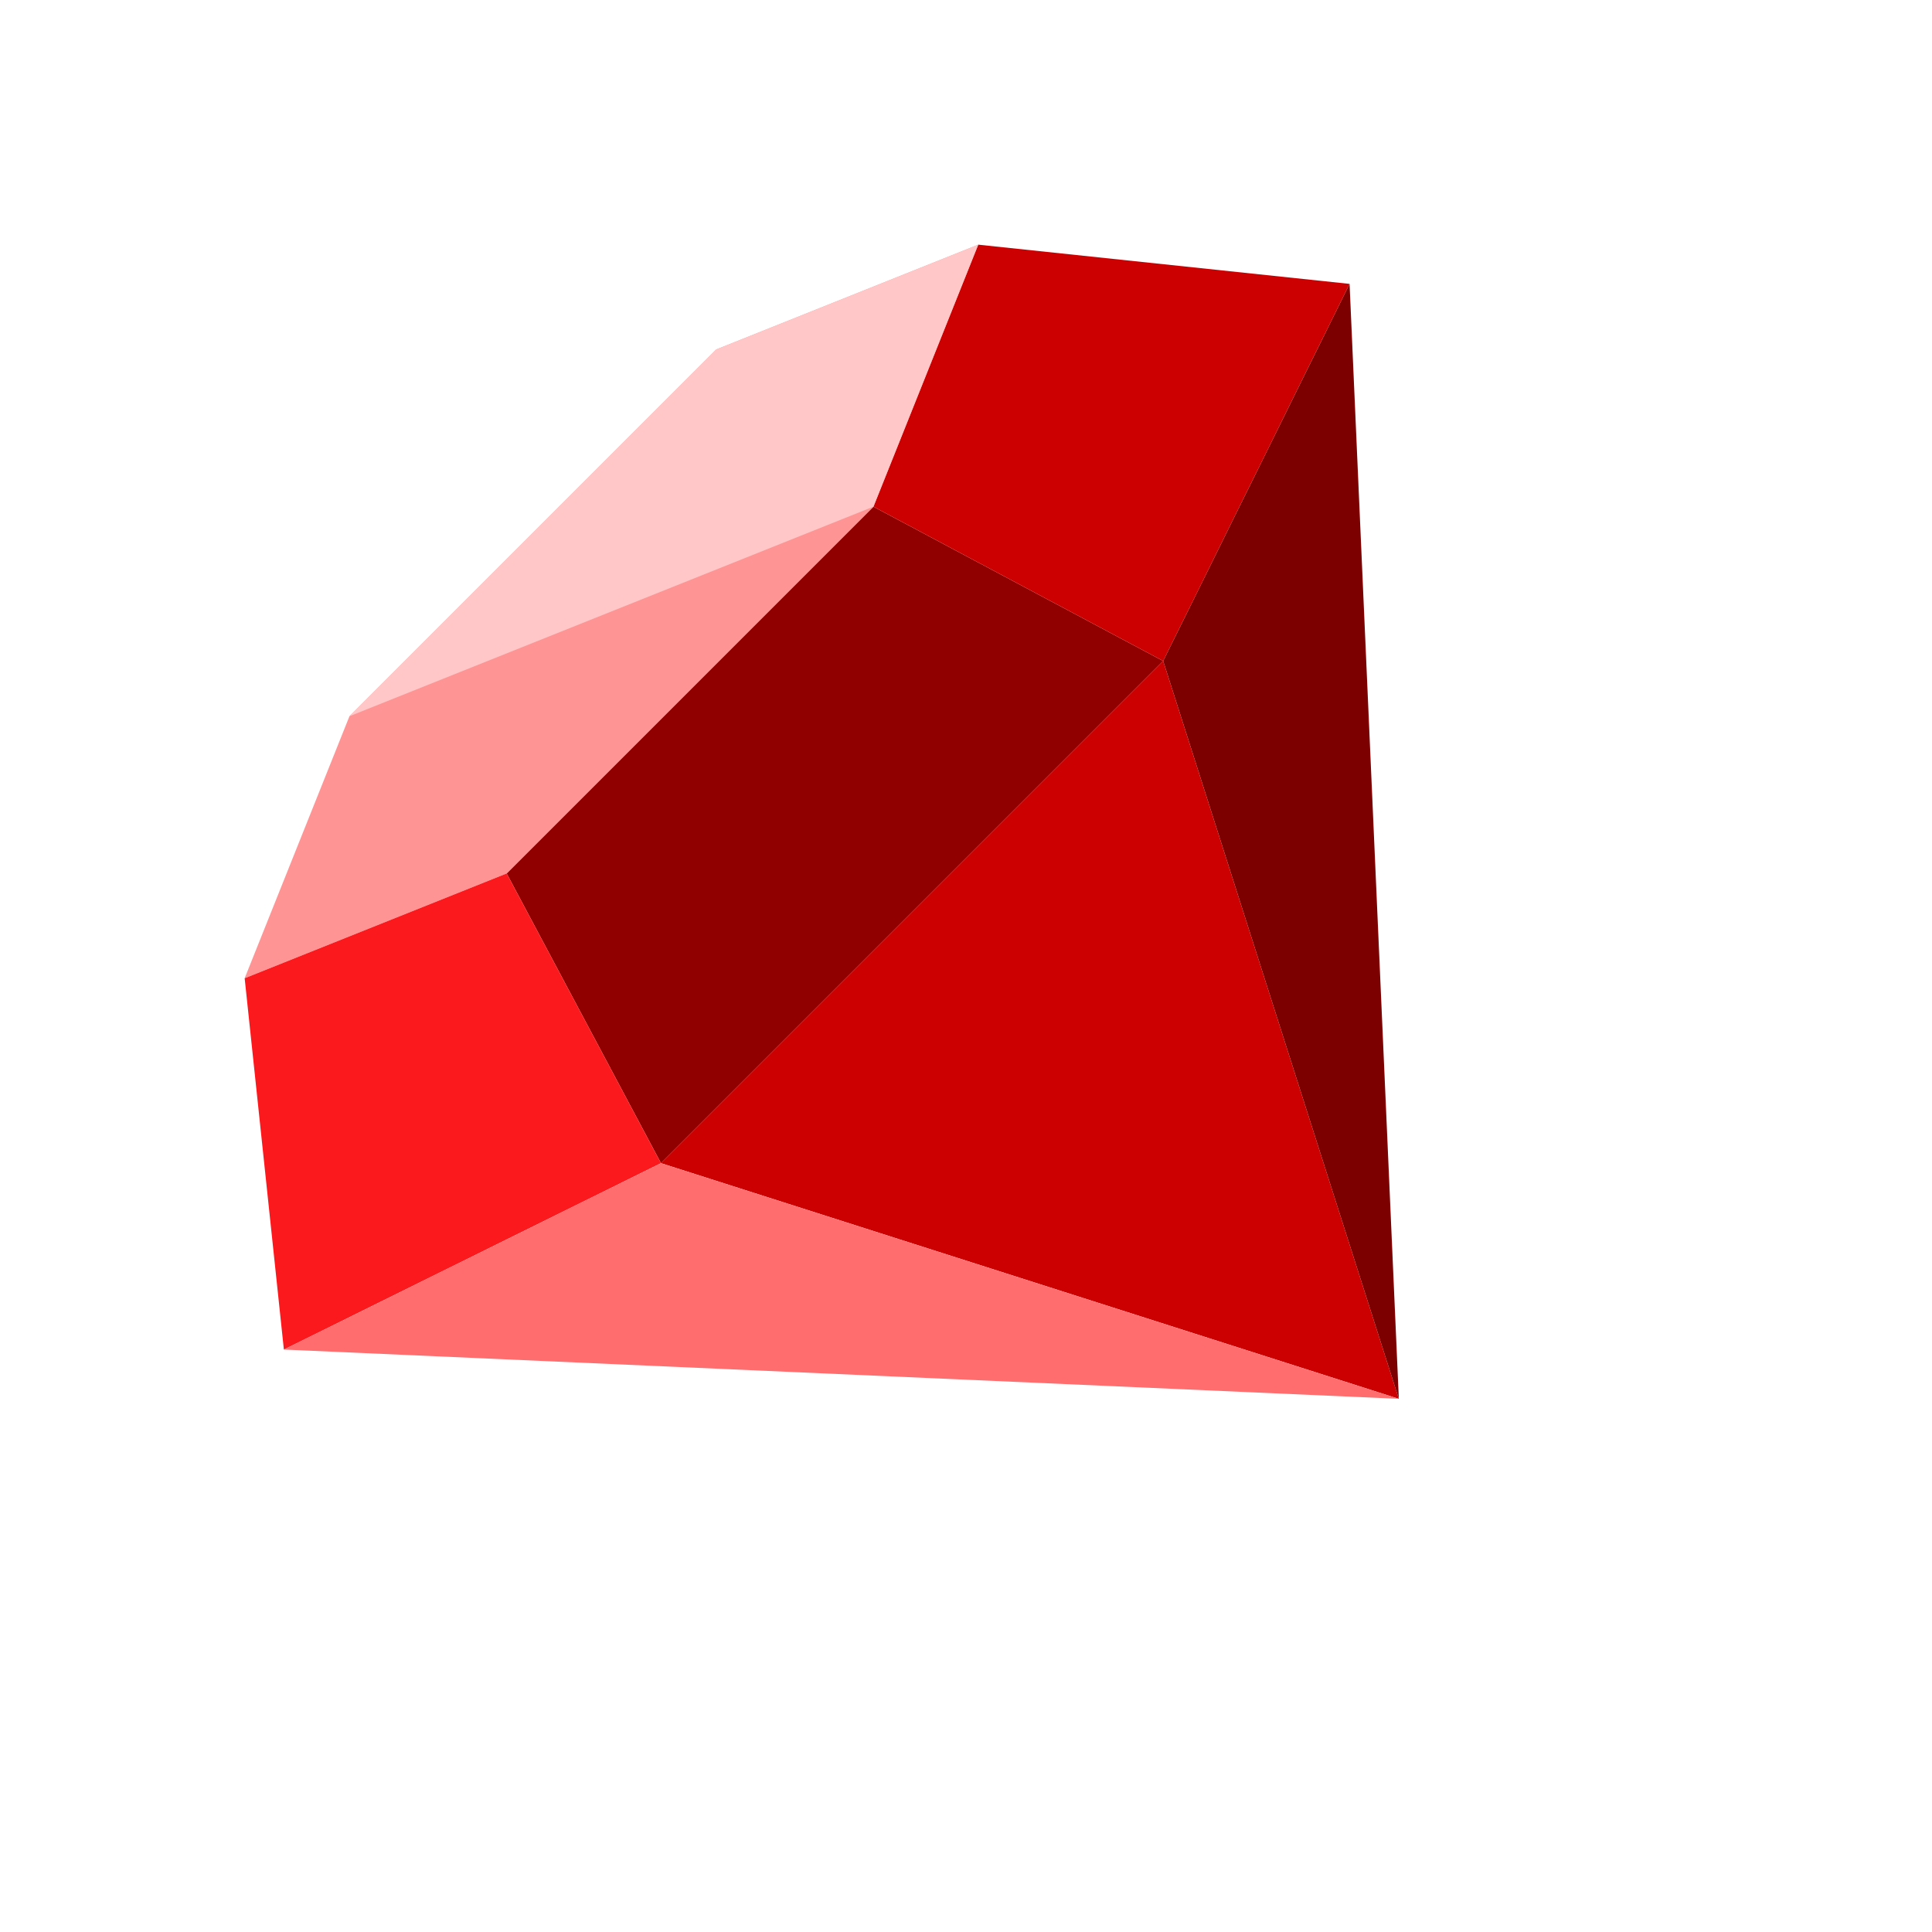 <svg width="100%" height="100%" viewBox="0 0 504 504" fill="none" xmlns="http://www.w3.org/2000/svg">
<path fill-rule="evenodd" clip-rule="evenodd" d="M132.171 227.855L227.854 132.172L303.435 172.431L172.429 303.437L132.171 227.855Z" fill="#900000"/>
<path fill-rule="evenodd" clip-rule="evenodd" d="M91.162 186.846L186.844 91.163L255.191 63.826L227.854 132.172L132.171 227.855L63.825 255.192L91.162 186.846Z" fill="#FE9494"/>
<path fill-rule="evenodd" clip-rule="evenodd" d="M172.429 303.437L74.054 352.061L63.825 255.192L132.171 227.855L172.429 303.437Z" fill="#FB191D"/>
<path fill-rule="evenodd" clip-rule="evenodd" d="M303.435 172.431L352.06 74.055L255.191 63.826L227.854 132.172L303.435 172.431Z" fill="#CC0001"/>
<path fill-rule="evenodd" clip-rule="evenodd" d="M172.429 303.437L364.911 364.911L303.435 172.431L172.429 303.437Z" fill="#CC0001"/>
<path fill-rule="evenodd" clip-rule="evenodd" d="M172.429 303.437L364.911 364.911L74.054 352.061L172.429 303.437Z" fill="#FF6D6E"/>
<path fill-rule="evenodd" clip-rule="evenodd" d="M303.437 172.429L364.911 364.911L352.061 74.054L303.437 172.429Z" fill="#7D0000"/>
<path fill-rule="evenodd" clip-rule="evenodd" d="M91.162 186.846L227.854 132.172L255.191 63.826L186.844 91.163L91.162 186.846Z" fill="#FFC7C7"/>
</svg>